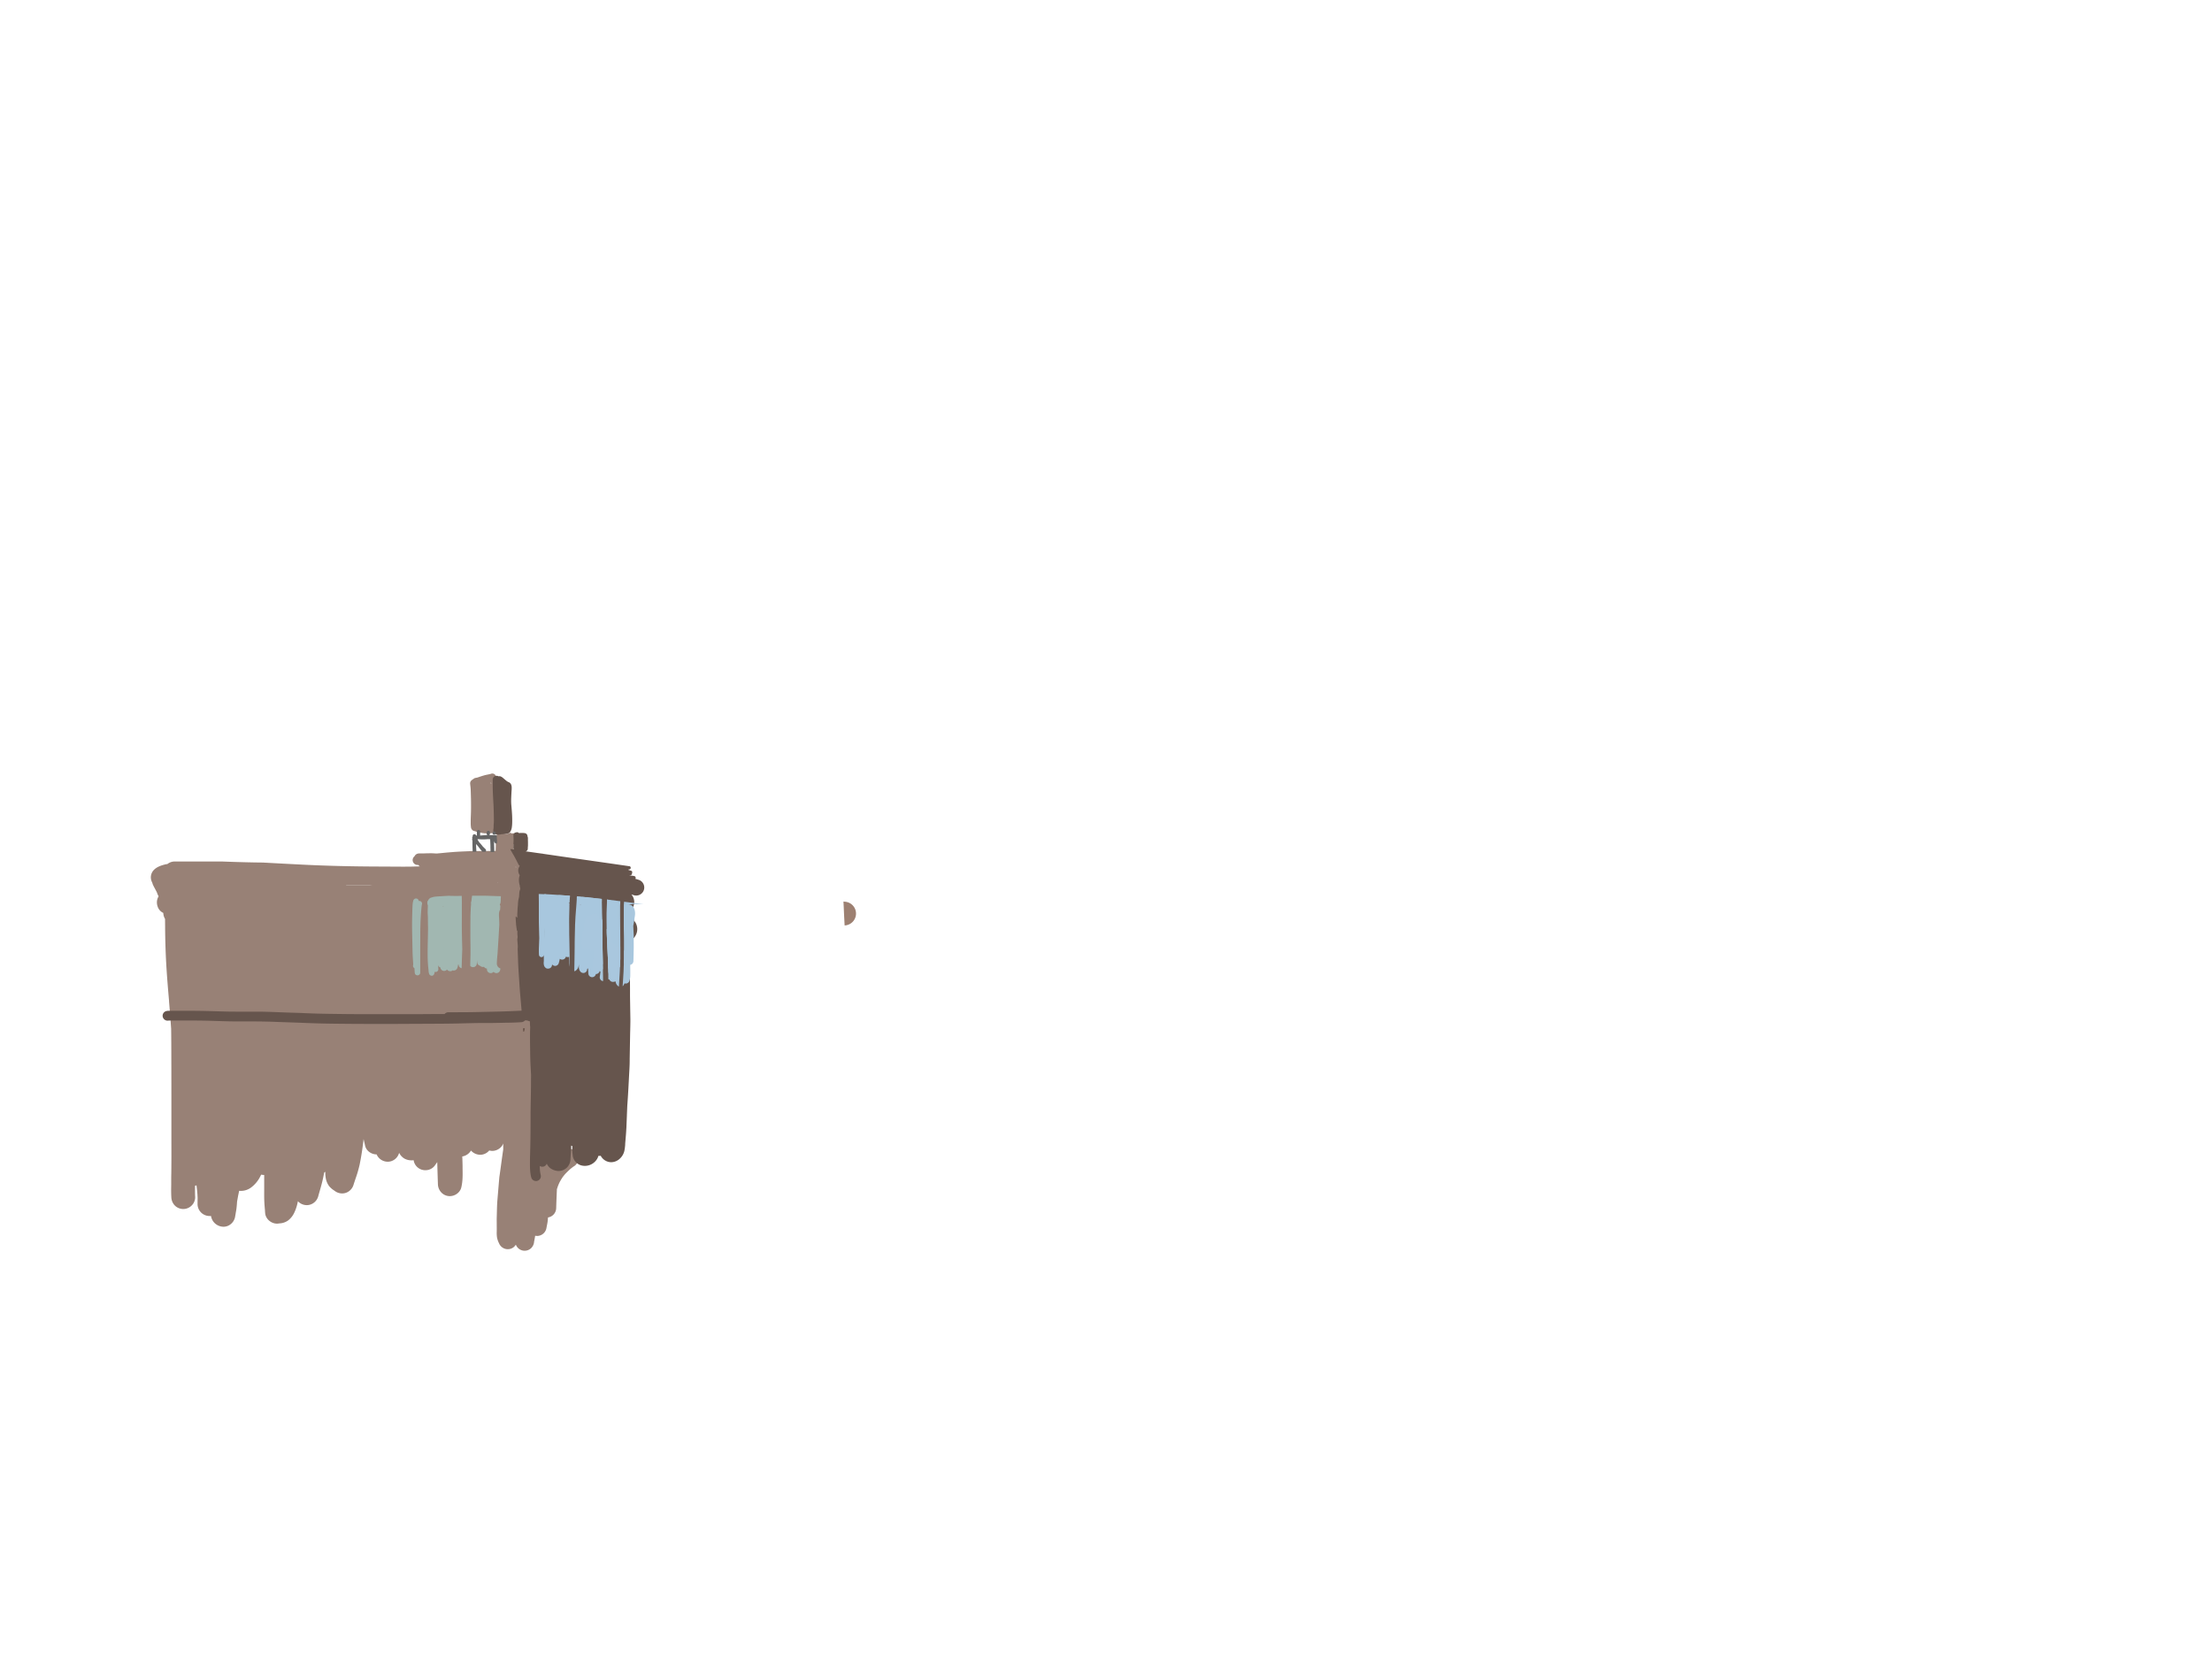<svg xmlns="http://www.w3.org/2000/svg" xmlns:xlink="http://www.w3.org/1999/xlink" viewBox="0 0 2048 1536">
  <defs>
    <style>
      .cls-1 {
        fill: none;
      }

      .cls-2 {
        clip-path: url(#clip-path);
      }

      .cls-3 {
        fill: #98796a;
      }

      .cls-4 {
        fill: #9d8071;
      }

      .cls-5 {
        fill: #988176;
      }

      .cls-6 {
        clip-path: url(#clip-path-2);
      }

      .cls-7 {
        fill: #655146;
      }

      .cls-8 {
        fill: #66554d;
      }

      .cls-9 {
        clip-path: url(#clip-path-3);
      }

      .cls-10 {
        fill: #a8c7de;
      }

      .cls-11 {
        fill: #a9c7de;
      }

      .cls-12 {
        clip-path: url(#clip-path-4);
      }

      .cls-13 {
        fill: #a1b7b1;
      }

      .cls-14 {
        clip-path: url(#clip-path-5);
      }

      .cls-15 {
        fill: #656565;
      }
    </style>
    <clipPath id="clip-path">
      <rect class="cls-1" x="138.65" y="715.93" width="655.04" height="442.28"/>
    </clipPath>
    <clipPath id="clip-path-2">
      <rect class="cls-1" x="150.18" y="718.01" width="446.87" height="375.78"/>
    </clipPath>
    <clipPath id="clip-path-3">
      <rect class="cls-1" x="498.54" y="827.42" width="97.67" height="86.26"/>
    </clipPath>
    <clipPath id="clip-path-4">
      <rect class="cls-1" x="381.3" y="829.05" width="82.67" height="74.61"/>
    </clipPath>
    <clipPath id="clip-path-5">
      <rect class="cls-1" x="436.65" y="768.15" width="23.54" height="20.95"/>
    </clipPath>
  </defs>
  <g id="parent-building5_layer-base_side-b">
    <g class="cls-2">
      <path class="cls-3" d="M481,821.88v0l0,0,0,0,0-.06v0l0-.06h0a2.41,2.41,0,0,0,.16-.42,2.24,2.24,0,0,0,0-.77h0v-.33a.19.19,0,0,0,0-.07l.19-.29a.8.8,0,0,0,.08-.16l.05-.1c.08.71.15,1.43.23,2.15h0v.06h0a0,0,0,0,0,0,0v0h0l0,0v0l0,0,0,.31v0Z"/>
      <path class="cls-3" d="M477.55,803.18c-.05-.27-.1-.54-.16-.8a.84.84,0,0,0,.27,0h0c0,.28.07.56.13.83Z"/>
      <path class="cls-3" d="M480.84,822.09a2.17,2.17,0,0,0,.45-.88,2.24,2.24,0,0,0,0-.77h0v-.33a.19.19,0,0,0,0-.07l.19-.29a.41.41,0,0,1,.05-.09h0l0,0,.06-.12.24,2.22h0a0,0,0,0,0,0,0v0h0l0,0v0l0,0,0,.31.06.28Z"/>
      <path class="cls-4" d="M781.7,851.05c-.22-4.14-.4-8.3-.58-12.45-.06-1.3-.12-2.6-.2-3.9l2.32.27A11,11,0,0,1,782,856.83Q781.85,854,781.7,851.05Z"/>
      <path class="cls-4" d="M480.84,822.09a2.17,2.17,0,0,0,.45-.88,2.24,2.24,0,0,0,0-.77h0v-.33a.19.19,0,0,0,0-.07l.19-.29a.8.8,0,0,0,.08-.16l.05-.1.24,2.21h0a0,0,0,0,0,0,0v0h0l0,0v0l0,0,0,.31.06.28Z"/>
      <path class="cls-4" d="M477.55,803.18c-.05-.27-.1-.54-.16-.8a.84.84,0,0,0,.27,0h0c0,.28.07.56.13.83Z"/>
      <path class="cls-5" d="M477.55,803.18l.24.07c-.06-.27-.09-.55-.13-.83h0a.84.84,0,0,1-.27,0C477.45,802.64,477.5,802.91,477.55,803.18Zm-16.3,14.25a4.45,4.45,0,0,1-.34-.49c-.15-.11-.29-.23-.43-.35l0,0h0l.07.07h0C460.8,817,461,817.2,461.25,817.43Zm-140.73,2.26H332.7l6.37,0h3.38l2.22-.15-3.13,0h-3.32l-6.81,0H320.52Zm157,332.77a8.34,8.34,0,0,1-2,2.29,8.76,8.76,0,0,1-13.43-3.52l-.05-.12a20.19,20.19,0,0,1-1.82-5.12,28.71,28.71,0,0,1-.31-5.6c0-1.53.06-3.14,0-5.23,0-.81,0-1.63,0-2.44,0-1.76-.06-3.58,0-5.36.05-1.5.08-3,.12-4.5.09-4,.19-8.12.53-12.15q.82-9.9,1.67-19.78c.09-1.07.25-2.15.4-3.19.08-.47.14-.93.2-1.39l.76-5.52.83-6.1q.72-5.26,1.5-10.53v-5.61a.38.38,0,0,1,0,.1c-.06.17-.13.34-.2.51a10,10,0,0,1-1.24,2.08,11.18,11.18,0,0,1-7.24,4.19,11.77,11.77,0,0,1-1.42.09,11,11,0,0,1-2.85-.38,11,11,0,0,1-6.95,3.88,12.24,12.24,0,0,1-1.4.09,11.59,11.59,0,0,1-8.58-3.93,3.22,3.22,0,0,1-.3.52,11.5,11.5,0,0,1-6.39,4.67,8.73,8.73,0,0,1-1.34.29l0,.26.07,1.56.06,1.87c.05,1.69.1,3.38.13,5.06l0,2.27c.11,5.82.23,11.84-1.16,17.6a9,9,0,0,1-1.27,3,10.34,10.34,0,0,1-2.32,2.59,11.42,11.42,0,0,1-7.12,2.54,10.85,10.85,0,0,1-8.48-4.18,11.68,11.68,0,0,1-2.47-6.85q-.35-10.26-.62-20.54l-.09.16h0l-.1.16c-.26.4-.53.78-.8,1.16l-.15.21c-.37.52-.75,1-1.11,1.59a10.78,10.78,0,0,1-8.8,4.29,10.92,10.92,0,0,1-10.58-8.09l-.27-1.21a9.25,9.25,0,0,1-1.91.18,12.59,12.59,0,0,1-1.37-.08,13.34,13.34,0,0,1-5.43-1.69,12.72,12.72,0,0,1-4.72-5.31v.11l0,.13a10.46,10.46,0,0,1-.53,1.47,11,11,0,0,1-8.57,6.54,11.65,11.65,0,0,1-1.42.09,11.2,11.2,0,0,1-10.28-6.78c-5.09,0-9.67-3.48-10.66-8.06-.31-1.44-.64-2.87-1-4.3l-.43-1.87-.08.92c-.14,1.24-.29,2.47-.44,3.71-.92,7.27-2,13.63-3.19,19.42a117.61,117.61,0,0,1-3.76,12.78l-.11.33c-.57,1.71-1.15,3.41-1.68,5.13a11.27,11.27,0,0,1-6.34,7.22,10.8,10.8,0,0,1-4.25.86,11.29,11.29,0,0,1-6.79-2.29l-.44-.33a20.11,20.11,0,0,1-4.78-4.11,17.62,17.62,0,0,1-3.21-7.86,28.37,28.37,0,0,1-.34-5.48l-.12.11a8.3,8.3,0,0,1-.91.58c-.38,2-.8,4.14-1.29,6.29-.74,3.38-1.71,6.77-2.64,10.06l-.07.25q-.81,2.76-1.56,5.52a11.11,11.11,0,0,1-7.69,7.7,10.73,10.73,0,0,1-2.89.4,11.27,11.27,0,0,1-8.25-3.66v.09l0,.13c-.06.38-.15.75-.24,1.13a40.53,40.53,0,0,1-3.29,9.72,19.69,19.69,0,0,1-5.25,6.58,14.49,14.49,0,0,1-4.89,2.38,12.81,12.81,0,0,1-2.72.47c-.48.05-1,.1-1.44.17a9.48,9.48,0,0,1-1.5.12,11.09,11.09,0,0,1-6.34-2.08,10.88,10.88,0,0,1-3.84-4.62,9.76,9.76,0,0,1-.75-2.86l-.17-1.89,0-.3,0-.3c-.27-2.94-.55-6-.66-9-.12-3.21-.1-6.61-.08-9.35v-12.16l0-2.49c-.88,0-1.85-.16-2.87-.29a24.5,24.5,0,0,1-1.11,2.29,28.74,28.74,0,0,1-8.19,9.62,16,16,0,0,1-9.41,3.12c-.54,0-1.09,0-1.62-.08l-.55,2.68-.21,1-.14.64-.51,2.83-.51,2.83c-.16,2.61-.33,4.61-.57,6.51-.2,1.5-.48,3-.73,4.36l0,.22-.07.39c-.14.75-.28,1.52-.4,2.27a11.29,11.29,0,0,1-6.64,8.67,10.55,10.55,0,0,1-4.17.86,11.84,11.84,0,0,1-6.86-2.29,11.69,11.69,0,0,1-4.68-7.65l-.56,0h-.9a11.11,11.11,0,0,1-11-11c0-1.87,0-3.74.06-5.62-.06-1.18-.11-2.37-.18-3.55-.21-2.84-.54-5.62-.86-8.22l-.11.06a11.88,11.88,0,0,1-1.25.33l0,1.38v.1c0,3-.07,6,.13,9a10.81,10.81,0,0,1-3.24,7.8,11,11,0,0,1-15.6,0,11.54,11.54,0,0,1-3.23-7.8c-.24-4-.17-8-.11-11.85v-.31c0-1.15,0-2.29,0-3.41,0-2,0-4,.07-6q.06-5.1.09-10.22c.06-7.84,0-15.81,0-23.51v-8.65q0-9,0-18c0-15.57,0-31.67-.06-47.65q0-13.11-.16-26.22c-.66-9.28-1.25-17.11-1.94-25.23l0-.54c-1-11.47-2-23.34-2.65-35-.57-10.3-.89-20.87-1-32.33,0-2.88-.05-5.76-.07-8.64a11.34,11.34,0,0,1-1.5-4.23c-.06-.49-.09-.9-.1-1.27a14.38,14.38,0,0,1-1.66-1,9.15,9.15,0,0,1-1.94-1.85l-.06-.08a11.15,11.15,0,0,1-1.55-2.83l0-.11a11.32,11.32,0,0,1-.62-5.37,11.08,11.08,0,0,1,1.48-4.16,18.11,18.11,0,0,1-1.56-3.59q-1-2-2.12-4.06l-.11-.21-.1-.2-.11-.17a14.58,14.58,0,0,1-.83-1.68,7.56,7.56,0,0,1-.74-1.72c-.07-.24-.14-.48-.19-.73l-.24-.51-.06-.13c-.12-.25-.24-.5-.35-.77a9.81,9.81,0,0,1,1.66-10.27c2.95-3.29,7.24-4.59,11-5.55a7.66,7.66,0,0,1,1.81-.25,10.78,10.78,0,0,1,1.73-1.14,11,11,0,0,1,5.06-1.27h43.68c7.88.3,13.73.49,19,.62,6.2.18,12.62.3,19.09.36q18,1,36,1.9c22.2,1.13,45.52,1.72,71.3,1.8l7.41.05h1.83c4,0,7.94.06,11.91.06,4.75,0,8.72,0,12.11-.14l4.58-.12h.1a4.24,4.24,0,0,1-1.41-1.35l-.59.05h-.11a4.69,4.69,0,0,1-3.56-1.74,4.49,4.49,0,0,1-.65-4.45,4.21,4.21,0,0,1,1.37-1.83,4.6,4.6,0,0,1,2.82-2.45,6.89,6.89,0,0,1,2-.24h1.94c1.36,0,2.71,0,4.07-.08H395c1.15,0,2.29-.06,3.44-.06.88,0,1.77,0,2.66.06l2.67.14h.12l.49,0h.06l.24,0c.84-.09,1.64-.16,2.45-.22l3.84-.37.66-.07c1.65-.16,3.3-.3,4.95-.44l1.05-.08c1.27-.11,2.53-.21,3.8-.3,3.68-.23,7.36-.4,10.47-.52,2.74-.12,6-.24,9.33-.25h.89c5.5,0,11.19,0,16.79-.1,0-.83.05-1.67.07-2.51.06-2.1.08-4.2.1-6.3,0-.59,0-1.18,0-1.77s0-1.28.09-1.82a4.84,4.84,0,0,1,.45-1.86,2.49,2.49,0,0,1,2.09-1.36l.14-.08a5.48,5.48,0,0,1,1.06-.52,2.6,2.6,0,0,1,.87-.14,5.93,5.93,0,0,1,.83.07l.2,0c1.05.14,2.14.28,3.23.34h.53c.51,0,1,0,1.53-.05l.63-.08a2.31,2.31,0,0,1,1.59-.67,2.35,2.35,0,0,1,1.68.72,2.55,2.55,0,0,1,.8-.33,2,2,0,0,1,.42,0,2.36,2.36,0,0,1,1.84.91,3,3,0,0,1,.54,1.32,4.41,4.41,0,0,1-.09,1.68l-.07.45c0,.2-.06.4-.1.61l0,.46V777q0,.45-.09.9a2.38,2.38,0,0,1,0,2,2.51,2.51,0,0,1-.36.64,2.73,2.73,0,0,1-.23.25,2.37,2.37,0,0,1-1,.78c0,.61,0,1.22,0,1.84,0,1.18.06,2.4.15,3.54,0,.21.05.41.09.61a2.19,2.19,0,0,1-.6,2.31,2.24,2.24,0,0,1,1.64.84,11.77,11.77,0,0,1,1,1.7l.08.14,0,.09.11.19c.14.22.26.47.39.71l.2.4c.22.39.44.78.67,1.17a20.61,20.61,0,0,1,1.73,3.49l.06.13.06.1a6.35,6.35,0,0,1,.42.87,10.79,10.79,0,0,1,.53,2.76l.06.63.08.69a49.37,49.37,0,0,1,.44,5.72,15.11,15.11,0,0,1-.06,1.75,9.74,9.74,0,0,1-.19,1.29c0,.21-.08.42-.12.63s-.06.29-.09.42v-.1a2.57,2.57,0,0,1-.31.92,2.2,2.2,0,0,1-.29,2.08,5.27,5.27,0,0,1-.29,3.25l-.19.29a1.8,1.8,0,0,1,.1.65,2.39,2.39,0,0,1-.06.53,2.17,2.17,0,0,1-.45.88l1,.11-.06-.28,0-.31,0,0h0a.17.17,0,0,1,0,.05l.05.22,0,.31.13,1.22.08.65.18,1.51q1.13,11.24,2.33,22.48l.38,3.55q.33,3.09.67,6.16c.26,3,.54,6.06.82,9.09q.74,8,1.49,16v1.2a8.87,8.87,0,0,1,4.58,2.41,8.66,8.66,0,0,1,1.36,1.78,5.61,5.61,0,0,1,4.67,4.72c.54,3.57,1.05,7.34,1.53,11.21A8.74,8.74,0,0,1,514.85,908a18.32,18.32,0,0,1,1,5.31c0,1.67-.11,3.35-.24,5l0,.23-.11,2.06a5.09,5.09,0,0,1,.93-.48,8.62,8.62,0,0,1,3.41-.69,8.72,8.72,0,0,1,2.33.31,8.82,8.82,0,0,1,6.35,7.26l0,.14c.39,3.39.8,6.9.89,10.39.06,2.79,0,5.52-.06,7.83l-.13,4.89-.14,4.9c-.1,3.7-.33,7.3-.54,10.34l.08,1.08c.27,3.76.56,7.65.7,11.48l.21,5.75.21,5.75,0,.83c0,1.22.1,2.49.09,3.74,0,2.16-.05,4.31-.07,6.47-.07,8.69-.15,17.69-.52,26.53l-.39,9.38-.51,12.31c-.16,3.88-.4,8.14-.77,13.39l-.11,1.41a9,9,0,0,1,6.94,4.3,8.85,8.85,0,0,1-3.14,12c-.2.11-.39.23-.58.35-.87.66-1.78,1.38-2.78,2.2l-.15.14c-1.54,1.43-3.12,2.9-4.57,4.47-1,1.19-1.88,2.3-2.67,3.41-.91,1.44-1.76,2.89-2.51,4.32-.6,1.27-1.13,2.55-1.63,3.92l-.13.38c-.21.65-.43,1.3-.65,2l0,.71q-.14,2.88-.25,5.76-.23,5.46-.39,10.92a8.89,8.89,0,0,1-7.57,8.68c-.09,1.29-.2,2.47-.33,3.57-.16,1.35-.43,2.72-.69,4-.14.67-.27,1.34-.39,2a8.86,8.86,0,0,1-7.5,7.49,8.2,8.2,0,0,1-1.12.08,9,9,0,0,1-1.86-.2c-.26,1.88-.66,3.77-1,5.61l-.07.34,0,.19,0,.18a9.31,9.31,0,0,1-2.49,5,8.71,8.71,0,0,1-14.28-2.93Z"/>
      <path class="cls-5" d="M454,725.09a10.94,10.94,0,0,1,1.11.23,2.35,2.35,0,0,1-.55-.54l-.19-.06A3.23,3.23,0,0,1,454,725.09Zm-7.62,46.11-.43-.08c-1.28-.21-2.6-.43-3.88-.77a13.14,13.14,0,0,1-2.3-.79,4.08,4.08,0,0,1-1.63-.45,4.27,4.27,0,0,1-2.12-3.53,26.28,26.28,0,0,1-.21-3.75v-.29c0-1.45,0-2.93.06-4.54l.06-1.61c.09-2.51.18-5.12.18-7.67,0-3.64,0-6.83-.11-9.75l-.06-2.33c-.05-1.66-.09-3.33-.17-5s-.33-3.3-.47-5a3.67,3.67,0,0,1,1.74-3.52,2.83,2.83,0,0,1,1.21-.8,3.23,3.23,0,0,1,1.67-1c.58-.14,1.16-.25,1.75-.35s1.49-.47,2.23-.72l.94-.31c1.05-.35,2.2-.7,3.61-1.11,1-.28,2-.48,2.95-.67s2-.39,3-.68l.06,0h0a3.37,3.37,0,0,1,1.4-.29,3.44,3.44,0,0,1,3,1.75,2.57,2.57,0,0,1,.31.74l1.08.44.2.09.49.21c.76.33,1.52.66,2.29,1s1.35.51,2,.75l.78.29c1.18.43,2.65,1,3.34,2.23a3.46,3.46,0,0,1,2.33,1.32,3.61,3.61,0,0,1,.74,2.57,3.38,3.38,0,0,1-.11,1.14,3.58,3.58,0,0,1-.19.55l0,.22c-.06,1.76-.05,3.56,0,5.29,0,.65,0,1.28,0,1.92,0,2.34,0,4.68,0,7,0,4.14,0,8.56.32,13v.12c.06.68.11,1.39.21,2.08a3.36,3.36,0,0,1,0,1.14c.07,1,.14,2.12.12,3.25,0,.78-.06,1.56-.11,2.34l0,.45a3.53,3.53,0,0,0,0,.46c0,.11,0,.22,0,.33s0,.15,0,.22h0a7.86,7.86,0,0,1,0,1.19,3.58,3.58,0,0,1-2.2,3,3.39,3.39,0,0,1-1.3.26,3.59,3.59,0,0,1-3.11-1.81H466l-.22,0c-1,.24-2,.48-3.05.64l-1.89.29c-2.07.33-4.2.66-6.31.8-1.09.07-2.37.14-3.67.14A27.25,27.25,0,0,1,446.39,771.2Z"/>
    </g>
  </g>
  <g id="parent-building5_layer-base_side-a">
    <g class="cls-6">
      <path class="cls-7" d="M484.45,954.72c-.07-.89-.15-1.78-.22-2.67h1.66a.65.65,0,0,0,0,.13,19.17,19.17,0,0,0-.51,2.68,5,5,0,0,0-.86.36Z"/>
      <path class="cls-8" d="M466.64,730.81v-.39l0-.39-.16-.1C466.56,730.22,466.61,730.52,466.64,730.81Zm-9.19,40.33a4.29,4.29,0,0,1-.67-3.25c.09-.64.18-1.28.24-1.93V764.6c0-.73.08-1.45.14-2.18l.06-.87c.1-2.18,0-4.39,0-6.52l-.06-2.13c-.08-3.66-.17-7-.39-10.33-.24-3.79-.4-7.12-.5-10.18-.06-1.94-.08-3.93-.09-5.84,0-1.26,0-2.53,0-3.78a4.51,4.51,0,0,1,0-.52,3.65,3.65,0,0,1,1.8-3.54,4.06,4.06,0,0,1,1.8-.45,3.35,3.35,0,0,1,1.69.46c.36,0,.65-.05.92-.05a3.41,3.41,0,0,1,1.32.26,8.83,8.83,0,0,1,2.26,1.55c.71.6,1.34,1.19,2,1.77l.24.23.17.16c.37.3.75.59,1.12.86s.57.34.86.49l.45.18a3.92,3.92,0,0,1,1.59.94,4.52,4.52,0,0,1,.9,1.41,7.65,7.65,0,0,1,.44,2.11.66.66,0,0,1,0,.14c0,.05,0,.12,0,.18l0-.14a25.39,25.39,0,0,1-.11,3.49l-.05.78-.11,2.11c-.05,1.07-.1,2.13-.14,3.19-.09,1.75-.09,3.61,0,5.87l.21,2.45c.26,3,.52,6.09.63,9.15.1,2.81.11,5.07,0,7.12a30.91,30.91,0,0,1-.32,3.24,10.74,10.74,0,0,1-1.23,3.6,4,4,0,0,1-2,1.71,4.24,4.24,0,0,1-1.39.28c-.38,0-.77.1-1.15.17l-.9.14c-.46.06-.93.1-1.39.13l-1,.09c-.44,0-.86.12-1.29.2s-1.08.19-1.63.23l-.57,0A4.54,4.54,0,0,1,457.45,771.14Z"/>
      <path class="cls-8" d="M491.9,1090.23c-1.27-4.65-1.24-9.64-1.22-14,0-4.64.16-9.34.28-13.9l0-.53c.2-7.52.23-15.17.26-22.57,0-2.14,0-4.28,0-6.41,0-5,.12-10.17.21-15.12.08-4.47.17-9.1.2-13.64q0-4.42.05-8.84c-.18-3.27-.35-6.53-.52-9.8-.21-4.45-.28-9-.35-13.35l0-1.24c-.07-4.48-.1-9.09-.08-13.7,0-2.24.05-4,.14-5.55v-.15c0-.7-.09-1.4-.13-2.1l-.06-1,0-.53,0-.55a10.57,10.57,0,0,1-.06-1.69,8.33,8.33,0,0,1-1.8-.45,4,4,0,0,1-.59-.29c-.54,0-1.07-.06-1.61-.11a4.14,4.14,0,0,1-.6.09,4.61,4.61,0,0,1-1.1.93,5.79,5.79,0,0,1-2.86.7c-4,.29-8.12.38-12.09.47l-1.66,0c-5.61.14-10.27.22-14.65.27l-5.3,0c-3.33,0-6.66,0-10,.09s-6.77.14-10.15.23l-3.81.1c-9.3.22-18.75.25-27.89.28h-.55l-12.49.07c-5.37,0-10.76.07-16.14.07h-28.2c-9.21,0-18.09-.09-28.73-.2-9.94-.11-19.2-.34-28.3-.73q-8.09-.33-16.17-.59-6.18-.21-12.35-.44c-9.25-.35-18.66-.37-27.75-.38h-7c-2,0-4.55,0-7.2-.07-4.1-.09-8.2-.22-12.3-.35l-2.47-.08c-7.51-.24-14.93-.29-21.9-.32l-9.87,0h-4c-1.43,0-3.31,0-5.19.08l-.2,0a3.61,3.61,0,0,1-.73.07,4.66,4.66,0,0,1-4.36-3.93,4.58,4.58,0,0,1,.9-3.37,4.73,4.73,0,0,1,3-1.71,12.28,12.28,0,0,1,2.19-.16h.65c.67,0,1.33,0,2,0h7.62q6.92,0,13.84.05c7.36.06,14.84.28,22.07.49l6.47.18c3.79.1,7.66.1,11.39.1h2.63c4.82,0,9.6,0,14.38,0,7.83,0,15.77.35,23.45.64l5.05.19,5.56.18c2.62.07,5.24.15,7.85.26l2.94.13c3.71.15,7.56.32,11.34.41,7.17.19,14.47.28,21.53.36l7.5.1c3.31,0,6.88.06,11.21.06h8.42l8.41,0h4.69c7.85,0,15.7,0,23.56,0q12.15,0,24.3-.13l4.91,0,3.15,0a4.51,4.51,0,0,1,3.46-1.65h1.49c9,0,18.28,0,27.41-.24l6.89-.15c7.17-.15,14.59-.3,21.88-.61l7.79-.35,2.39-.1q-.66-7.53-1.31-15.05c-.32-3.61-.56-7.31-.79-10.87-.1-1.56-.2-3.12-.31-4.68-.33-4.81-.67-9.78-.84-14.79l-.28-8.25-.12-3.55a20.88,20.88,0,0,0,0-4.39c-.09-1.2-.19-2.41-.29-3.62,0-.46,0-.93,0-1.39a6.54,6.54,0,0,0,.21-2.32c-.05-.66-.12-1.32-.19-2l0-3.28a2.42,2.42,0,0,1-.39.31c-.12-.82-.24-1.63-.35-2.44-.15-1-.29-2-.42-3-.18-2.34-.38-5.1-.47-7.91a10.28,10.28,0,0,1,1.66,1.18,29.27,29.27,0,0,1,0-5c0-.62.07-1.24.08-1.85a46.63,46.63,0,0,1,.44-5.16l0-.4,0-.48a28.34,28.34,0,0,1,1-6.3c.07-1.44.16-2.79.27-4.11a9.31,9.31,0,0,1,.86-3.16c-.28-1.6-.55-3.22-.83-4.82l-.07-.38a15.52,15.52,0,0,1-.05-6.13,16.11,16.11,0,0,1,.47-1.6,7.51,7.51,0,0,1-1.35-5,7.35,7.35,0,0,1,1.35-3.61l-.09-.09-.11-.13-.12-.13a4.45,4.45,0,0,1-.66-.71l-.11-.14-.16-.18a8.32,8.32,0,0,0-.63-1.39l-.22-.41-.36-.72-.57-1.14c-.69-1.32-1.36-2.62-2.07-3.87l-1-1.73-1-1.72c-.57-1-1.12-2-1.66-3a1.38,1.38,0,0,1,.68-.18h.2l.11,0,1.16.17,1.16.17a5,5,0,0,1-.13-.77,2.16,2.16,0,0,1-.26-.75,5.17,5.17,0,0,1,0-1v-.74c0-.26,0-.51,0-.77,0-.93,0-1.86.07-2.79a45,45,0,0,0,0-4.65V775c0-.36-.07-.7-.09-1.06a4.11,4.11,0,0,1,.36-2,2.26,2.26,0,0,1,1.9-1.16,2.44,2.44,0,0,1,1.13-.25h.2a2.09,2.09,0,0,1,1.47.78,12.59,12.59,0,0,1,1.53-.09h2.15c1.54,0,3.08.18,3.85,1.48a3,3,0,0,1,.44,1.63,4.37,4.37,0,0,1,.4,2.2c0,1,0,2,.05,2.89v.19c0,.93,0,1.9,0,2.84,0,.77-.09,1.54-.15,2.31V785l0,.33a5.11,5.11,0,0,1-.12,1.17,2.34,2.34,0,0,1-2,1.71l2.46.32,2.42.34,11.65,1.67,7.37,1.06L520,793l9.42,1.35,9.31,1.33L548,797l9,1.29,9.46,1.35L582,801.89l.36.06.34,0a1.51,1.51,0,0,1-.2,3h-.2l-.2,0-.18,0a1.23,1.23,0,0,1,0,.57c.79.2,1.57.41,2.36.63a1.53,1.53,0,0,1,1.1,1.66,1.49,1.49,0,0,1-.3.71,1.31,1.31,0,0,1,0,.71,1.52,1.52,0,0,1-1.46,1.11l-.2,0-.25,0-.25,0a1.15,1.15,0,0,1-.14.17l.33,0,.34.05.48.06.42.05.69.09.87.1a13.31,13.31,0,0,1,1.54.33,1.52,1.52,0,0,1,1.1,1.66,1.59,1.59,0,0,1-.36.78c1.3.36,2.4.7,3.49,1.09a7.35,7.35,0,0,1,4.14,3.89A7.45,7.45,0,0,1,589,829.16a7.35,7.35,0,0,1-2.58-.46c-.47-.17-.95-.33-1.43-.48l-.22-.06-.16,0a10.66,10.66,0,0,1,2.61,7,10.79,10.79,0,0,1-3.1,7.57l0,.59,0,.6a11.87,11.87,0,0,1,1.26,1.94,13.59,13.59,0,0,1,1.53,5.93c0,.16,0,.32,0,.47a11.7,11.7,0,0,1,1.6,2.14A12.1,12.1,0,0,1,585,870.05a13.43,13.43,0,0,1-2.12,1.25c0,1.11-.06,2.24-.1,3.36l-.12,3.35c.09,2.45.18,4.9.25,7.35.31,10.09.36,20.34.4,30.26l0,2.61v.33l0,2.49c0,2.54.06,5.09.1,7.63l.09,6.06.15,9c0,3-.05,6-.13,8.89,0,1.46-.08,2.91-.1,4.36q-.21,11.67-.41,23.33l0,1.14c0,2.74-.09,5.57-.24,8.35q-.29,5-.54,9.94c-.38,7.3-.77,14.87-1.33,22.29l-.12,1.66q-.17,4.38-.36,8.75l0,.39-.4,9.67c0,1.21-.12,2.42-.19,3.62l-.07,1.23c-.14,2.39-.35,4.82-.55,7.18-.13,1.55-.27,3.1-.38,4.66,0,.25,0,.5,0,.74h0v0a47.86,47.86,0,0,1-.75,5.58,14.13,14.13,0,0,1-4.29,7.3,11.8,11.8,0,0,1-7.87,3.22,10.7,10.7,0,0,1-2.85-.39,11.2,11.2,0,0,1-6.89-5.57,8.89,8.89,0,0,1-1.54.13l-.65,0c-.17.57-.36,1.15-.58,1.72a13.21,13.21,0,0,1-15.16,7.09,11,11,0,0,1-8-9.12l0-.42a38.22,38.22,0,0,1-.34-8.13l0-.16h0a11.85,11.85,0,0,1-1.07-.53c0,.44,0,.88,0,1.33-.08,2.3-.24,4.64-.39,6.91-.1,1.41-.19,2.83-.26,4.24a11.54,11.54,0,0,1-3.23,7.79,11.29,11.29,0,0,1-7.68,3.27,9.25,9.25,0,0,1-1.6-.14,14.17,14.17,0,0,1-6.17-2.48,11.88,11.88,0,0,1-3.3-4.17,4.47,4.47,0,0,1-3.54,2.8,5.65,5.65,0,0,1-.58,0,4.63,4.63,0,0,1-2.36-.67c0,1.34.07,2.45.14,3.5a34.53,34.53,0,0,0,.5,3.66c.07.36.16.71.26,1.07a4.57,4.57,0,0,1-3.15,5.54,4.16,4.16,0,0,1-1.16.16A4.53,4.53,0,0,1,491.9,1090.23Z"/>
    </g>
  </g>
  <g id="parent-building5_layer-windows_side-b">
    <g class="cls-9">
      <path class="cls-10" d="M500.2,885.87A2.31,2.31,0,0,1,499,884c-.16-2.63-.1-5.29,0-7.92.09-2.46.18-4.91.29-7.36v-.15l-.09-2.86q-.09-3.1-.16-6.21c-.05-2.48-.13-5-.15-7.44,0-5.07,0-10.15,0-15.23,0-3-.06-6.09-.11-9.13,2.3.09,4.61.18,6.92.29v.11l-.09,1.68c-.11,1.78-.21,3.56-.31,5.35-.17,2.87-.28,5.75-.42,8.64q-.42,12.9-.6,25.79c0,.23,0,.47,0,.7l.06,4.62c0,1.12,0,2.25,0,3.37a33.43,33.43,0,0,1-.16,4.69,2.21,2.21,0,0,1-.32.9,3.41,3.41,0,0,1-.56,1.26,3,3,0,0,1-1.14.88,2,2,0,0,1-.91.2A2.34,2.34,0,0,1,500.2,885.87Z"/>
      <path class="cls-10" d="M583,837.39l-2.53-.09c-.93,0-1.86-.11-2.78-.2,0-.75.05-1.49.09-2.24q6.62.87,13.24,1.71c1.66.21,3.31.38,5,.57-.52,0-1,0-1.57,0s-.82,0-1.22,0h-1.23c-1,0-1.93,0-2.9-.06s-2.07-.09-3.11-.15l0,0a4.66,4.66,0,0,1-2.11.39Z"/>
      <path class="cls-10" d="M573.85,836.76l-4.77-.57c-2.39-.28-4.77-.6-7.15-.93,0-.8.07-1.61.1-2.42q6,.72,11.9,1.51l.34,0c0,.8-.08,1.6-.11,2.4Z"/>
      <path class="cls-10" d="M555.09,834.31q-4.49-.62-9-1.19c-2-.19-3.91-.4-5.86-.6s-4.14-.48-6.21-.76c0-.61.07-1.24.09-1.85,2.66.22,5.33.47,8,.73q7.54.75,15.06,1.63c0,.32,0,.64,0,1V833c0,.54,0,1.07,0,1.61Z"/>
      <path class="cls-10" d="M525.19,830.37l-4.4-.82c-1.57-.31-3.17-.56-4.71-1q5.79.39,11.59.82c0,.12,0,.24,0,.35l-.06,1.07Z"/>
      <path class="cls-10" d="M538.92,838.91a5.4,5.4,0,0,1,1.65.53,3.25,3.25,0,0,1,1.34-.51,3.76,3.76,0,0,1-.52-1.28l-.69,0c-.92,0-1.82-.07-2.73-.18l-.69-.08c.06.51.13,1,.2,1.54l0,0a4.55,4.55,0,0,1,.52,0A8.5,8.5,0,0,1,538.92,838.91Zm5.81,62.4c-.1-1.58-.18-3.15-.25-4.73a3.47,3.47,0,0,1-.83.44c0,.23,0,.45-.08.68a3.49,3.49,0,0,1-2.46,3,3.55,3.55,0,0,1-3.74-1.15,5.67,5.67,0,0,1-1.2-2.29,10.8,10.8,0,0,1-.19-3.31c0-.45,0-.9,0-1.35a11.29,11.29,0,0,1-.61,3,5.68,5.68,0,0,1-.62,1.29,7.69,7.69,0,0,1-1.15,1.33,3.49,3.49,0,0,1-1.89,1q.22-11.07.35-22.15c0-3.89.06-7.78.16-11.67.06-2.61.13-5.23.19-7.84,0-1.41.11-2.82.18-4.24.11-1.95.17-3.91.32-5.87s.31-4.16.48-6.24c.29-3.76.59-7.51.74-11.28l1.5.13c.71.12,1.42.25,2.13.33l1.14.12.14-.15,3.08.3q7.54.75,15.06,1.63c0,.32,0,.64,0,1V833c.06,1.33.06,2.66.09,4q.06,3.07.13,6.17c0,2.2.09,4.4.18,6.61.07,1.68.13,3.36.19,5v.83q0,4.13-.05,8.25c0,3.35,0,6.7.09,10.05q.18,11.79.4,23.59a5,5,0,0,1-1.24-1.3,5.68,5.68,0,0,1-.72-2.31,14.62,14.62,0,0,1-.06-1.62A3.55,3.55,0,0,1,553,893.8a3.37,3.37,0,0,1-.79-.18,58.52,58.52,0,0,1-.49,8,3.55,3.55,0,0,1-3.37,3.13h-.11A3.55,3.55,0,0,1,544.73,901.31Z"/>
      <path class="cls-10" d="M562.87,888.41c-.18-4.18-.33-8.37-.55-12.55a1.62,1.62,0,0,1,0,.22c0-.15,0-.31,0-.46v.22l0-.55,0,.22c-.19-3.76-.37-7.52-.57-11.28q-.09-5.94-.17-11.88c0-2.21,0-4.43,0-6.64.09-2.88.2-5.75.32-8.63.06-1.4.11-2.81.17-4.21l3,.8c2,.57,4,1.34,6,2a3.43,3.43,0,0,1,3.22-.85c-.09,1.74-.15,3.48-.16,5.22,0,2.08,0,4.17,0,6.25q.07,12.88.2,25.78c0,3.74,0,7.49,0,11.23,0,1.43,0,2.86,0,4.28q-.11,3.28-.23,6.57V894l-.06,1.5a3.45,3.45,0,0,1-2.1-.8,3.49,3.49,0,0,1-5.31-2.88c0-.15,0-.31,0-.47v-.07c0-1.42.08-2.84.1-4.26l0,0a2.85,2.85,0,0,1-.49-.43,15.81,15.81,0,0,1-.47,3.69,3.59,3.59,0,0,1-1.7,2.21c0,.75-.07,1.49-.09,2.24a3.77,3.77,0,0,1-.77,2.28C563.05,894.09,563,891.25,562.87,888.41Z"/>
      <path class="cls-10" d="M580,891.75l-.13.07a3.63,3.63,0,0,1-2.18.23c-.05.22-.11.43-.18.65.07-1.75.13-3.51.2-5.26,0-.43,0-.87,0-1.31,0-1.17,0-2.33,0-3.5q0-4,0-8c0-3.6,0-7.19-.09-10.78s-.07-7-.08-10.43c0-2.52,0-5,0-7.55,0-3.06,0-6.13.07-9.19.55,0,1.11.07,1.66.14,2.23.27,4.7.51,6.4,2.14a8.05,8.05,0,0,1,2,3.89,13.09,13.09,0,0,1,.15,5c-.23,1.68-.48,3.36-.74,5-.24,1.48-.49,3-.78,4.43l.15,2.85.27,5.63c.06,1.15,0,2.3,0,3.45,0,3.18.06,6.36,0,9.54-.07,3.67-.14,7.35-.27,11a3.62,3.62,0,0,1-1,2.52,3.48,3.48,0,0,1-2.42,1.08H583A3.6,3.6,0,0,1,580,891.75Z"/>
      <path class="cls-10" d="M505.5,896.34a9.1,9.1,0,0,1-1.1-1.05,4.7,4.7,0,0,1-.77-1.63,9.79,9.79,0,0,1-.13-3.7c0-2.06,0-4.13,0-6.19,0-1.78.06-3.56.1-5.33q.11-5.69.26-11.35l.12-5.31c-.06-.75-.12-1.5-.15-2.26-.15-3.36-.38-6.72-.4-10.08l0-7c0-1.23,0-2.46,0-3.69q.15-3.3.28-6.59c.07-1.44.12-2.88.26-4.32,1.83.08,3.67.16,5.5.26,6.07.38,12.14.78,18.2,1.25,0,.11,0,.23,0,.34-.09,1.68-.19,3.36-.28,5,0,.37,0,.74-.07,1.1l-.89-.13a3.9,3.9,0,0,1,.84.78c0,.52-.06,1-.07,1.57v0h0v0h0v0h0v0h0v0h0v.09h0v.28h0v0a.41.41,0,0,0,0,.11v0c0,.17,0,.33,0,.5,0-.07,0-.15,0-.22,0,.47,0,.94,0,1.41a1.55,1.55,0,0,1,0-.22c-.09,3.59-.19,7.19-.26,10.79v-.23c0,1,0,1.92,0,2.88l.06,6.53c0,2.51,0,5,.08,7.52q.27,12.8.45,25.59v0c0,.69,0,1.39,0,2.09-.18-1.32-.36-2.64-.42-4,0-1.17-.09-2.35-.14-3.52,0-.57-.05-1.14-.07-1.71a3.45,3.45,0,0,1-2.49,0,4,4,0,0,1-.42-.2c-.08.19-.16.37-.23.56a3.57,3.57,0,0,1-3.63,2.2,3.4,3.4,0,0,1-1.83-.77,31.77,31.77,0,0,1-.94,3.94,3.59,3.59,0,0,1-2.83,2.62,3.63,3.63,0,0,1-3.37-1.32c0,.24-.05.49-.08.73a3.5,3.5,0,0,1-3.51,3.13A3.26,3.26,0,0,1,505.5,896.34Z"/>
      <path class="cls-10" d="M558.17,908.36a3.55,3.55,0,0,1-2.84-4.06c.21-1.56.42-3.12.62-4.69a3.53,3.53,0,0,1-2.18-3c-.32-3.5-.45-7-.54-10.53,0-.54,0-1.07,0-1.61-.23-1.87-.45-3.74-.68-5.61-.3-1.69-.59-3.38-.88-5.07,0,.19,0,.37,0,.56.07,2.19.15,4.39.21,6.6,0,.23,0,.47,0,.7.16,3.09.85,6.93-1.47,9.42a3.56,3.56,0,0,1-3.71,1,3.5,3.5,0,0,1-2.43-3c-.23-3.08-.35-6.15-.4-9.23,0-2.56-.12-5.12-.1-7.68q0-4.46.08-8.91c0-.31,0-.62,0-.93-.07-.88-.16-1.76-.27-2.63-.33-2.56-.67-5.12-1-7.68l-.69,6.52c-.15,1.48-.25,3-.38,4.43-.19,2.34-.43,4.67-.42,7q0,1.5.24,3c.31,1.76.74,3.49,1.21,5.21.19.59.39,1.19.61,1.78a3.5,3.5,0,1,1-6.59,2.35,36.51,36.51,0,0,1-1.32-4.36q-.37-1.53-.69-3.09a27.88,27.88,0,0,1-.46-4.92c0-2.33.2-4.66.4-7,.14-1.58.27-3.15.41-4.72.24-2.88.59-5.74.89-8.61.18-1.69.42-3.38.65-5.07.26-1.88.64-3.74.91-5.61a20.67,20.67,0,0,1,.94-4.55,6.73,6.73,0,0,1,1.15-2.06,5.84,5.84,0,0,1,1.89-1.33,3.59,3.59,0,0,1,1.72-.35l.39,0a3.49,3.49,0,0,1,2.9,2.69c.76,3.51,1.42,7,2,10.57a3.51,3.51,0,0,1,4.36,1.69c.35.83.73,1.65,1,2.5a19.21,19.21,0,0,1,.7,3c.18.95.37,1.9.56,2.86.32,1.57.64,3.14.94,4.72.45,2.34.91,4.68,1.35,7a3.4,3.4,0,0,1,.45,0c0,2.72,0,5.44.1,8.16q.18,12.38.43,24.74c.06,3.23.11,6.47.15,9.7Z"/>
      <path class="cls-10" d="M563.15,899.24c-.08-3.61-.12-7.22-.28-10.83-.18-4.18-.33-8.37-.55-12.55,0,.07,0,.15,0,.22l0-.46v.22l0-.55v.22L562,868.8a9.59,9.59,0,0,1,.57,1.21,5,5,0,0,1,.24.78c.25-1,.5-2,.77-3,.59-2.5,1-5.31,3.05-7.09a5.21,5.21,0,0,1,3.12-1.36,5.09,5.09,0,0,1,1.74.14,9.94,9.94,0,0,1,2.09,1.16,2.84,2.84,0,0,1,.65.53c0,1.58,0,3.16,0,4.73a3.51,3.51,0,0,1-3.3,1.08c-.05.16-.09.33-.14.49-.41,1.79-.91,3.55-1.36,5.33-.81,3.43-1.48,6.89-2.22,10.34l-1.71,7.88-1.08,5c-.23,1.06-.46,2.12-.7,3.18-.18.84-.35,1.68-.53,2.52C563.18,900.89,563.17,900.06,563.15,899.24Z"/>
      <path class="cls-11" d="M571.71,912.47a6.29,6.29,0,0,1-1.42-2.17,9.13,9.13,0,0,1-.36-1.71,6.23,6.23,0,0,1-2.35.5,3.56,3.56,0,0,1-3.37-2.13l-.32-.1a3.3,3.3,0,0,1-.68-.33c0-.34,0-.68,0-1,0-2.09,0-4.18-.07-6.27-.08-3.61-.12-7.22-.28-10.83-.18-4.18-.33-8.37-.55-12.55,0,.07,0,.15,0,.22l0-.46v.22l0-.55v.22q-.27-5.64-.56-11.28l-.06-4a2.67,2.67,0,0,1,.48,0,4.07,4.07,0,0,1,3.07,1.75,4.38,4.38,0,0,1,.65,1.62A21.08,21.08,0,0,1,566,866c.28,2.66.54,5.33.82,8a3.52,3.52,0,0,1,3.61,2.47,3.74,3.74,0,0,1,.12.45,5.89,5.89,0,0,1,3.76-.62c0,2.35,0,4.7,0,7.05,0,1.43,0,2.86,0,4.28l-.24,6.57V894c-.09,2.35-.15,4.7-.29,7q-.37,6.21-.76,12.41A3.85,3.85,0,0,1,571.71,912.47Z"/>
      <path class="cls-11" d="M576.91,906.42c.13-2.11.25-4.22.38-6.33.12-1.94.14-3.89.21-5.83v.22c.09-2.34.17-4.69.26-7,0-.43,0-.87,0-1.31,0-1.17,0-2.33,0-3.5s0-2.33,0-3.49a21.7,21.7,0,0,1,.82,2.26,46.17,46.17,0,0,1,1.22,5.2,4.59,4.59,0,0,1,.44.33,3.41,3.41,0,0,1,1.33.37,3.65,3.65,0,0,1,1.79,2.12,7.69,7.69,0,0,1,.15,3.27c0,1.66,0,3.32.05,5,0,1.07,0,2.15,0,3.23,0,1.24,0,2.47-.07,3.7a18.38,18.38,0,0,1-.65,3.22,3.58,3.58,0,0,1-2.84,2.69,3.42,3.42,0,0,1-1.69-.14c-.27.5-.57,1-.84,1.5a3.55,3.55,0,0,1-1,1.19C576.63,910.85,576.77,908.63,576.91,906.42Z"/>
      <path class="cls-11" d="M551.49,901.79a3.55,3.55,0,0,1-3.16-3.81c.22-3.64.6-7.28.93-10.92.14-1.59.3-3.18.46-4.78,0-.91,0-1.82,0-2.74a3.49,3.49,0,0,1-4.61-.46,3.54,3.54,0,0,1-4.31-.35,10.22,10.22,0,0,1-1.65-1.89,4.82,4.82,0,0,1-.69-2.43,23.26,23.26,0,0,1,.31-3.53c.21-1.82.41-3.65.66-5.47.47-3.44.9-6.91,1.69-10.3.43-1.83.43-3.93,1.59-5.51a4.88,4.88,0,0,1,1.88-1.7,5.35,5.35,0,0,1,2.77-.32,3.52,3.52,0,0,1,5.8-.6,9,9,0,0,1,.91,1.15,8.14,8.14,0,0,1,.78,1.76,7.52,7.52,0,0,1,.33,2,3.78,3.78,0,0,1,.5-.22,3.93,3.93,0,0,1,2-.26c0,1.15.09,2.3.13,3.45v.83l-.06,8.25c0,3.35,0,6.7.09,10.05q.15,9.34.32,18.7a3.46,3.46,0,0,1-1.83-.86c0,.53-.09,1.06-.14,1.59a33.06,33.06,0,0,1-1,5.68,3.58,3.58,0,0,1-3.41,2.74Z"/>
    </g>
  </g>
  <g id="parent-building5_layer-windows_side-a">
    <g class="cls-12">
      <path class="cls-13" d="M397.9,839.22a3.58,3.58,0,0,1-2.26-3.13,3.47,3.47,0,0,1,1-2.57,3.66,3.66,0,0,1,2.54-2.45l-.2,0,.28-.07.15,0h0l.15,0,.25-.09c.35-.13.69-.26,1.05-.36a14.26,14.26,0,0,1,2.52-.42c1.71-.18,3.42-.26,5.14-.36,2.38-.15,4.77-.3,7.15-.42.66.06,1.32.09,2,.1,1.62,0,3.23.11,4.85.08l5-.09c.06,2.55.1,5.11.12,7.66l-1,0-.23,0c-4.77.54-9.54,1.12-14.32,1.63-2.26.24-4.53.43-6.8.59-1.06.08-2.12.13-3.19.17-.62,0-1.29.08-1.95.08A5.76,5.76,0,0,1,397.9,839.22Z"/>
      <path class="cls-13" d="M452.27,837l-.85,0c-.68,0-1.34,0-2-.1s-1.22-.18-1.82-.29c-.21,0-.42,0-.64-.05-3.34,0-6.69.15-10,.22l-.72,0c.12-1.28.23-2.56.35-3.84.08-.91.25-1.82.38-2.73l.12-.9c3.55,0,7.11,0,10.66,0s7.3.2,11,.31l5,.13c-.06,1.6-.13,3.19-.21,4.78a3.49,3.49,0,0,1-.91-.11,3.1,3.1,0,0,1-1.25.29l-5.36.14a3.47,3.47,0,0,1-3.27,2.18Z"/>
      <path class="cls-13" d="M457,899.75a3.61,3.61,0,0,1-2.52,1.23,3.52,3.52,0,0,1-3.65-3.34l0-.88a3.65,3.65,0,0,1-.55-.08,3.53,3.53,0,0,1-2.17-1.57,3.59,3.59,0,0,1-.47.12,3.51,3.51,0,0,1-3.15-1.07,3.6,3.6,0,0,1-2.68-3.25c-.06-.74-.11-1.48-.16-2.21,0,1.19-.11,2.39-.18,3.58a3.52,3.52,0,0,1-3.34,3.18,3.63,3.63,0,0,1-2.74-1.15c0-.61,0-1.23,0-1.84.1-3.69.24-7.39.23-11.08,0-4.44-.05-8.88-.12-13.32V860c0-3.09,0-6.19.07-9.28,0-.92,0-1.83,0-2.75.07-2.74.25-5.49.35-8.24.16-1.7.31-3.41.46-5.12a4,4,0,0,1,1.28-.72,3.49,3.49,0,0,1,3.75,1.13,6,6,0,0,1,.84,1.36c.16-.13.33-.25.5-.37a3.52,3.52,0,0,1,5.3,2.37c.12.86.21,1.71.3,2.57a3.71,3.71,0,0,1,2-.13,2.82,2.82,0,0,1,.69.24c.08-.48.18-1,.26-1.42a3.42,3.42,0,0,1,2.11-2.45c0-.49,0-1,.07-1.48a3.51,3.51,0,0,1,2.88-3.13,2.61,2.61,0,0,1,.48-.05,3.66,3.66,0,0,1,2.37-.64,3.5,3.5,0,0,1,3,2.45,2.33,2.33,0,0,0,.07.25l.19.46a3.57,3.57,0,0,1-.57,3.79l-.15,1.42c-.08.75-.16,1.5-.19,2.26,0,.23,0,.47,0,.71.05.6.11,1.2.16,1.8.18,2,.32,4,.43,6,.08,1.47.12,2.95.14,4.44s-.17,3.29-.25,4.94q-.39,7.41-.89,14.81c-.16,2.45-.3,4.9-.46,7.36,0,.45-.09.91-.13,1.36-.24,2.59-.49,5.19-.56,7.79a5,5,0,0,0,1.15,3.51,4.79,4.79,0,0,0,1.94,1.33l.22.26a11.84,11.84,0,0,1-.29,1.44,3.56,3.56,0,0,1-3.26,2.71h-.14A3.58,3.58,0,0,1,457,899.75Z"/>
      <path class="cls-13" d="M413.88,897.69a3.19,3.19,0,0,1-.45.45,3.5,3.5,0,0,1-5.72-2.56c-.08-1.33-.14-2.67-.19-4a3.44,3.44,0,0,1-1.49-.41,3.55,3.55,0,0,1-1.82-3.4c.24-4.09.57-8.19.83-12.28.2-3.35.35-6.7.54-10.05.21-3.7.4-7.41.63-11.12.25-4,.56-8.11.68-12.17a3.52,3.52,0,0,1,3.34-3.18,3.12,3.12,0,0,1,.61,0,.13.13,0,0,1,0-.06,5.85,5.85,0,0,1,.57-1.79,5,5,0,0,1,1.08-1.25,3.57,3.57,0,0,1,5.1.67,9,9,0,0,1,.51-2.08,3.5,3.5,0,0,1,6.73.64,13.36,13.36,0,0,1,.15,2,3.56,3.56,0,0,1,1.56-.7,3.49,3.49,0,0,1,1.07,0c0,3.24,0,6.49,0,9.72v.3c0,6.41-.08,12.83.07,19.24q.14,6.65.32,13.29c-.17,4.28-.33,8.56-.45,12.84,0,1.56-.12,3.11-.15,4.67a3.5,3.5,0,0,1-2.75-3.26v-.1a3.43,3.43,0,0,1-.56,0,10.57,10.57,0,0,1-.71,3.24,3.56,3.56,0,0,1-3.59,2.24,4.12,4.12,0,0,1-.76-.16,3.57,3.57,0,0,1-1.62.76,3.66,3.66,0,0,1-.57,0A3.61,3.61,0,0,1,413.88,897.69Z"/>
      <path class="cls-13" d="M448.49,851.24a3.51,3.51,0,0,1-.8-2.08,6.7,6.7,0,0,1,.86-3c.4-.89.81-1.78,1.22-2.67h0c.86-1.94,1.65-3.91,2.6-5.8a3.49,3.49,0,0,1,2.22-1.73,3.6,3.6,0,0,1,3.62-.72,4.23,4.23,0,0,1,2.64,2.63A4.48,4.48,0,0,1,459.8,842a28.49,28.49,0,0,1-2.37,2.66,6,6,0,0,1-.91.77c-.57,1.27-1.13,2.53-1.71,3.78-.06.16-.13.31-.19.47s0,.08,0,.12h0a3.41,3.41,0,0,1-1.19,1.94,3.5,3.5,0,0,1-2.22.78A3.43,3.43,0,0,1,448.49,851.24Z"/>
      <path class="cls-13" d="M455,841.74a3.57,3.57,0,0,1-.13-4.27l.08-.12a3.62,3.62,0,0,1,2.46-3.22,3.58,3.58,0,0,1,4.67,3.2l0,0a3.51,3.51,0,0,1,.09,2.7,3.67,3.67,0,0,1-2.21,2.1,4.3,4.3,0,0,1-.81.52,3.31,3.31,0,0,1-1.43.32A3.56,3.56,0,0,1,455,841.74Z"/>
      <path class="cls-13" d="M457,851.73a3.49,3.49,0,0,1-2.18-1.55,3.64,3.64,0,0,1-.44-2.64v0c.11-.93.18-1.86.23-2.78a3.61,3.61,0,0,1-.35-2.47c0-.21.09-.43.14-.64a28.71,28.71,0,0,1,1.16-5.07,4,4,0,0,1,.32-.62l.12-.45a5.41,5.41,0,0,1,1.79-3.15,3.48,3.48,0,0,1,5.69,2.42c0,.34,0,.68-.05,1a3.33,3.33,0,0,1-.65,1.43c0,.14-.07.28-.11.41a3.91,3.91,0,0,1,.59,1.15c-.07,1.23-.15,2.47-.22,3.71a3.8,3.8,0,0,1-.53.61c-.16.72-.33,1.45-.49,2.18-.26,1.18-.55,2.37-.77,3.57,0,.1,0,.2,0,.3a3.49,3.49,0,0,1-3.45,2.7A3.19,3.19,0,0,1,457,851.73Z"/>
      <path class="cls-13" d="M448.48,842.08a3.69,3.69,0,0,1-1.36-1,4.17,4.17,0,0,1-2.95-1.73,3.52,3.52,0,0,1-2.44-4.15A4,4,0,0,1,443,833a4.68,4.68,0,0,1,2.05-.9,14.94,14.94,0,0,1,1.89-.19,10.23,10.23,0,0,1,3.22.14,8.79,8.79,0,0,1,1.74.62,13,13,0,0,1,2.54.37,8.17,8.17,0,0,1,1.4,0,7.63,7.63,0,0,1,2.76.8,5.2,5.2,0,0,1,1.81,1.71,3.52,3.52,0,0,1-1.11,4.82,3.39,3.39,0,0,1-2.77.39l-.21.14a7.4,7.4,0,0,1-2.23.92,15.25,15.25,0,0,1-3.61.62A5.32,5.32,0,0,1,448.48,842.08Z"/>
      <path class="cls-13" d="M397.47,902a8.12,8.12,0,0,1-.64-3.08l-.24-2.24q-.19-1.85-.33-3.69c-.19-2.67-.29-5.34-.32-8-.05-5.79.1-11.58.23-17.37v-.2q.06-3.45.13-6.91v.06c0-.71,0-1.43,0-2.15-.1-2.87-.12-5.73-.13-8.6,0-1.36-.13-2.7-.19-4s0-2.64.05-4,.07-2.43.1-3.64c0-.6-.09-1.18-.13-1.78a5.82,5.82,0,0,1,.32-2.37,2.34,2.34,0,0,1,1.62-1.51,2.54,2.54,0,0,1,2.08-.85,2.58,2.58,0,0,1,1.91,1.16,2.47,2.47,0,0,1,1.94.89,2.61,2.61,0,0,1,.29,2.77,2.42,2.42,0,0,1,1.25-.64,2.55,2.55,0,0,1,1.71.33,2.52,2.52,0,0,1,2.53,2.38c.09,1.42.05,2.85.06,4.28s0,3,.06,4.42c0,2.36.09,4.71.17,7.06q.3,9,.68,18c.12,2.92.22,5.85.33,8.76.07,1.64.06,3.28.08,4.92l0,1.81c0,1,0,2.1,0,3.14a10.63,10.63,0,0,1-.58,3.07,2.48,2.48,0,0,1-4.76-.31l-.08,0c0,.16,0,.31,0,.47a30.36,30.36,0,0,1,.21,3.43,2.47,2.47,0,0,1-3.37,2.12,14.89,14.89,0,0,1-.35,1.74,2.55,2.55,0,0,1-2,1.93,2.25,2.25,0,0,1-.44,0A2.59,2.59,0,0,1,397.47,902Z"/>
      <path class="cls-13" d="M384,900.71c-.11-1.43-.2-2.86-.28-4.3a2.52,2.52,0,0,1-1.17-3.07l0-.12,0-.11V893c0-1.5-.14-3-.24-4.51s-.18-2.81-.24-4.21c-.13-2.67-.15-5.35-.21-8-.1-5.58-.26-11.16-.33-16.74-.05-4,0-7.92.11-11.87.05-2.18.1-4.36.19-6.53.05-1.48.1-2.94.26-4.42a15.2,15.2,0,0,1,.54-2.75,2.73,2.73,0,0,1,1.78-2,2.54,2.54,0,0,1,2.87,1,2.74,2.74,0,0,1,.42,1.24,2.21,2.21,0,0,1,2,.41,2.6,2.6,0,0,1,1.07,2.3,2.64,2.64,0,0,1-.25.84v.08c-.28,1.94-.43,3.91-.59,5.86s-.28,3.9-.39,5.86c-.1,1.74-.2,3.48-.24,5.23q-.09,3.25-.17,6.52,0,7.8-.06,15.6c0,5.74,0,11.48,0,17.22l0,3.3c0,1.1,0,2.22,0,3.32a2.53,2.53,0,0,1-2.38,2.29h-.11A2.53,2.53,0,0,1,384,900.71Z"/>
    </g>
  </g>
  <g id="parent-building5_layer-black">
    <g class="cls-14">
      <path class="cls-15" d="M457,788.84h-1.62l-1.2,0c0-.18,0-.35,0-.51l-.12-3.86,0-1.43c-.06-2-.12-4-.26-6-.61-.06-1.24-.08-1.86-.11h-.21c-1.35.12-2.74.23-4.11.23h-.35c-.92,0-1.83,0-2.74-.08s-1.65-.11-2.47-.18a1.4,1.4,0,0,1,.28.82l.1.15.19.31.57.86.57.88c.49.49.9.93,1.27,1.38l1.14,1.37a8.77,8.77,0,0,1,.56.76l.68.69.3.3.76.75.39.38.2.19.13.12.12.11a3.8,3.8,0,0,1,.53.7,1.48,1.48,0,0,1-.23,1.8,1.54,1.54,0,0,1-.05.17l-1.06,0c-.65,0-1.29,0-1.94,0l-.2-.31-.54-.67c-.19-.22-.37-.45-.55-.68l-.26-.32c-.47-.59-.94-1.17-1.39-1.77l-1.14-1.52c-.32-.35-.63-.71-.94-1.06l-.67-.77-.09-.1,0,.31c0,1.09,0,2.18.09,3.28s.11,2.25.18,3.37l0-.11,0,.16,0,.18-1.13,0-2.36,0c0-.28,0-.55,0-.82v-.41c0-.88-.06-1.77-.08-2.64s-.05-2-.08-3l0-1.89v-.57c0-.4,0-.8,0-1.19l-.09-.13a1.48,1.48,0,0,1-.12-1.22,1.81,1.81,0,0,1,.18-.4,1.64,1.64,0,0,1-.21-.69h0v-.1a1.55,1.55,0,0,1,.52-1.16,1.42,1.42,0,0,1,0-.89,1.53,1.53,0,0,1,1.47-1.13,1.14,1.14,0,0,1,.37.05,2.2,2.2,0,0,1,1.1.57,1.65,1.65,0,0,1,.35.59h.64a1.24,1.24,0,0,1-.11-.52c0-.46,0-.92,0-1.39s0-1.12,0-1.69v-.1a1.46,1.46,0,0,1,.4-1,1.59,1.59,0,0,1,1.11-.5,1.54,1.54,0,0,1,1.52,1.51c0,.09,0,.19,0,.28,0,.57,0,1.05,0,1.53s0,.91,0,1.37a1.42,1.42,0,0,1-.08.5c2-.17,3.75-.28,5.36-.35l1.44-.05a1.37,1.37,0,0,1-.67-1,5.5,5.5,0,0,1,.07-1.81,1.55,1.55,0,0,1,1.48-1.13,1.22,1.22,0,0,1,.37,0,1.52,1.52,0,0,1,1.09,1.78c0,.05,0,.11,0,.17a5,5,0,0,0,0,.55,1.58,1.58,0,0,1-.59,1.39c1.82,0,3.65,0,5.48,0h1.34c0,.2,0,.4.05.59.07,1.17.13,2.35.2,3.52l.09,1.48v-.05a.53.53,0,0,1,0,.13v.12c0,.6,0,1.21,0,1.81a.93.93,0,0,1-.2.1,1.35,1.35,0,0,1-.57.12,1.55,1.55,0,0,1-1.21-.6c-.12-.16-.23-.33-.34-.49a1.35,1.35,0,0,1-.21-.72,3.79,3.79,0,0,0-.18-.42v.82c0,.38,0,.77,0,1.14,0,1.2.07,2.39.11,3.59s.06,2.12.07,3.18v.47c0,.31,0,.62,0,.94H457Z"/>
      <path class="cls-15" d="M456,771.34a1.48,1.48,0,0,1,.45-1.06,1.44,1.44,0,0,1,1.06-.46,1.51,1.51,0,0,1,1.08,2.57,1.48,1.48,0,0,1-1.07.46A1.53,1.53,0,0,1,456,771.34Z"/>
    </g>
  </g>
</svg>
